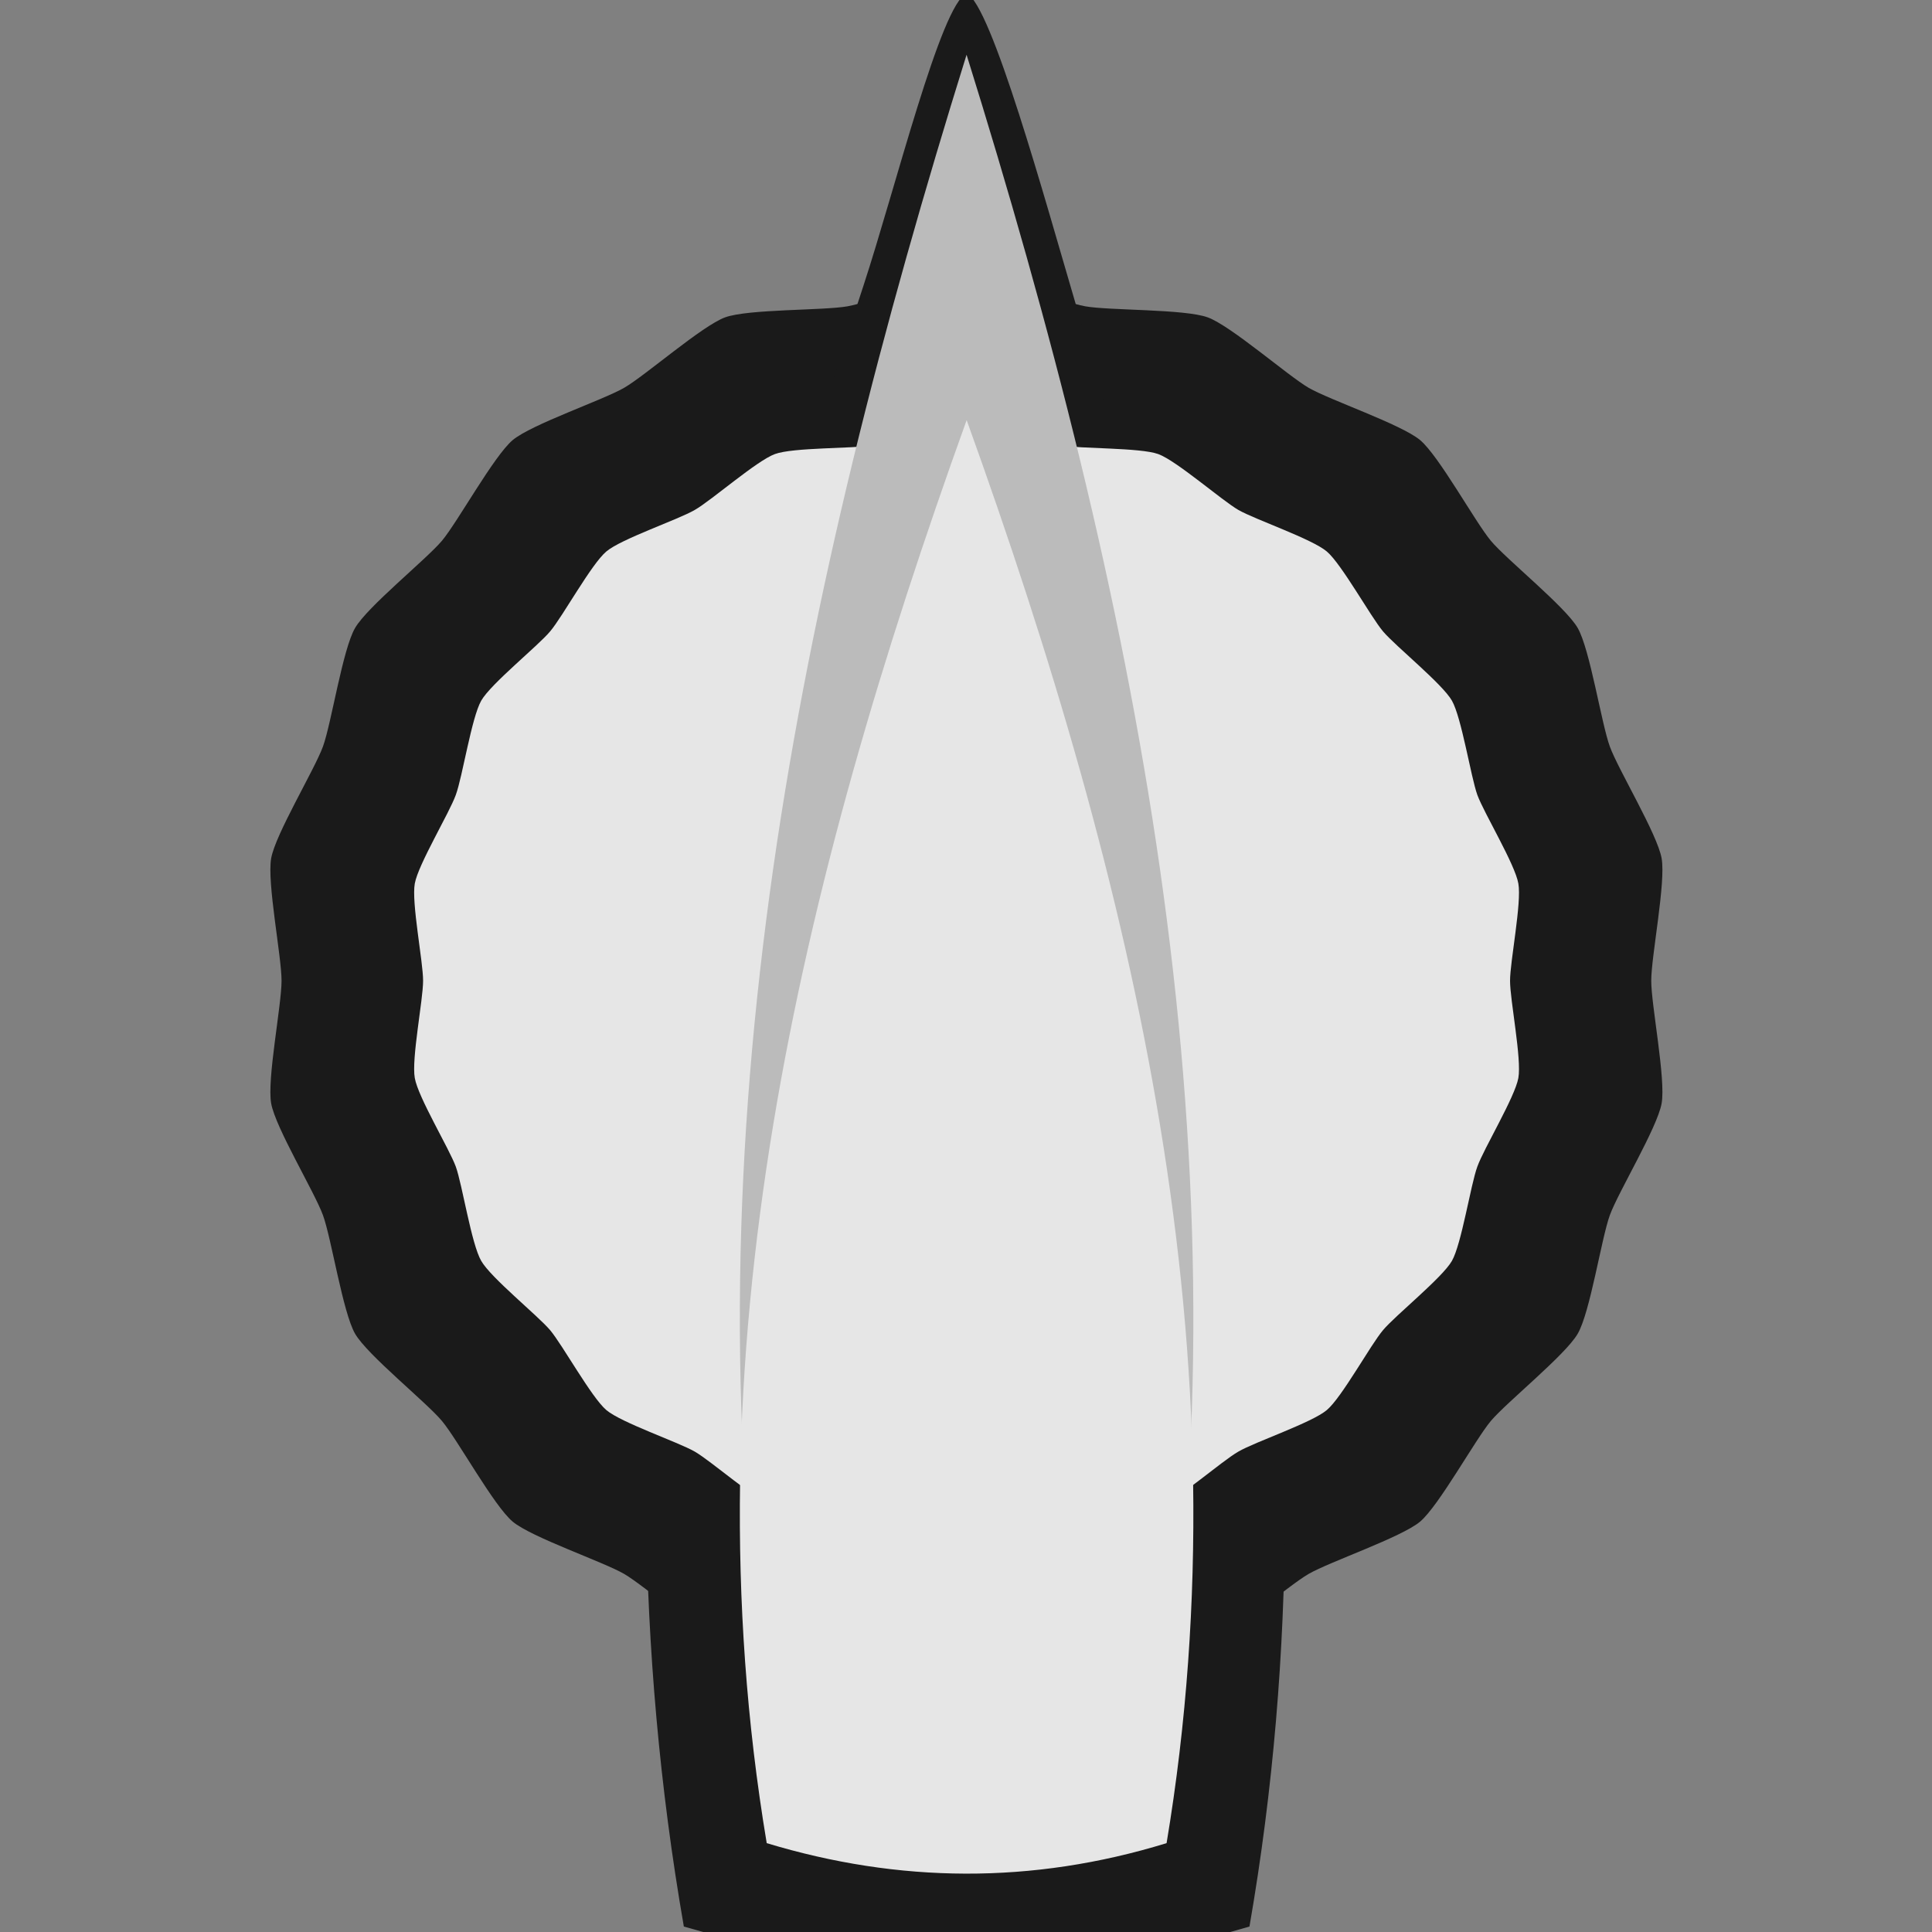 <?xml version="1.0" encoding="UTF-8" standalone="no"?>
<!-- Created with Inkscape (http://www.inkscape.org/) -->

<svg
   xmlns:dc="http://purl.org/dc/elements/1.1/"
   xmlns:cc="http://creativecommons.org/ns#"
   xmlns:rdf="http://www.w3.org/1999/02/22-rdf-syntax-ns#"
   xmlns:svg="http://www.w3.org/2000/svg"
   xmlns="http://www.w3.org/2000/svg"
   xmlns:sodipodi="http://sodipodi.sourceforge.net/DTD/sodipodi-0.dtd"
   xmlns:inkscape="http://www.inkscape.org/namespaces/inkscape"
   width="6.8mm"
   height="6.8mm"
   viewBox="0 0 6.8 6.8"
   version="1.1"
   id="svg111794"
   inkscape:version="0.92.1 r15371"
   sodipodi:docname="AdsynthTriKnobMini.svg">
  <rect x="0" y="0" width="6.8" height="6.8" fill="#808080" stroke="none"/>
  <defs
     id="defs111788" />
  <sodipodi:namedview
     id="base"
     pagecolor="#ffffff"
     bordercolor="#666666"
     borderopacity="1.0"
     inkscape:pageopacity="0.0"
     inkscape:pageshadow="2"
     inkscape:zoom="16.000001"
     inkscape:cx="-5.5352704"
     inkscape:cy="18.354992"
     inkscape:document-units="mm"
     inkscape:current-layer="layer1"
     showgrid="false"
     fit-margin-top="0"
     fit-margin-left="0"
     fit-margin-right="0"
     fit-margin-bottom="0"
     inkscape:window-width="1857"
     inkscape:window-height="1057"
     inkscape:window-x="-8"
     inkscape:window-y="-8"
     inkscape:window-maximized="1"
     showguides="true"
     inkscape:guide-bbox="true"
     inkscape:snap-bbox="true"
     inkscape:bbox-paths="true"
     inkscape:bbox-nodes="true"
     inkscape:snap-bbox-edge-midpoints="true"
     inkscape:snap-bbox-midpoints="true">
    <sodipodi:guide
       position="-1.438,6.919"
       orientation="0,1"
       id="guide4493"
       inkscape:locked="false"
       inkscape:label=""
       inkscape:color="rgb(0,0,255)" />
    <sodipodi:guide
       position="3.948,-1.081"
       orientation="0,1"
       id="guide4495"
       inkscape:locked="false"
       inkscape:label=""
       inkscape:color="rgb(0,0,255)" />
    <sodipodi:guide
       position="-3.564,4.966"
       orientation="1,0"
       id="guide4497"
       inkscape:locked="false"
       inkscape:label=""
       inkscape:color="rgb(0,0,255)" />
    <sodipodi:guide
       position="6.4,3.276"
       orientation="1,0"
       id="guide4505"
       inkscape:locked="false"
       inkscape:label=""
       inkscape:color="rgb(0,0,255)" />
    <sodipodi:guide
       position="2.414,3.35"
       orientation="0,1"
       id="guide4507"
       inkscape:locked="false"
       inkscape:label=""
       inkscape:color="rgb(0,0,255)" />
    <sodipodi:guide
       position="0.303,6.698"
       orientation="1,0"
       id="guide4556"
       inkscape:locked="false" />
    <sodipodi:guide
       position="6.4,6.723"
       orientation="1,0"
       id="guide4558"
       inkscape:locked="false"
       inkscape:label=""
       inkscape:color="rgb(0,0,255)" />
    <sodipodi:guide
       position="-0.564,0.31"
       orientation="1,0"
       inkscape:locked="false"
       id="guide4494"
       inkscape:label=""
       inkscape:color="rgb(0,0,255)" />
    <sodipodi:guide
       position="3.4,0.164"
       orientation="1,0"
       inkscape:locked="false"
       id="guide4496"
       inkscape:label=""
       inkscape:color="rgb(0,0,255)" />
    <sodipodi:guide
       position="1.072,-0.707"
       orientation="0,1"
       inkscape:locked="false"
       id="guide4498" />
  </sodipodi:namedview>
  <g
     inkscape:label="Layer 1"
     inkscape:groupmode="layer"
     id="layer1"
     transform="translate(-171.657,-67.515)"
     style="display:none">
    <path
       sodipodi:type="star"
       style="opacity:1;fill:#1a1a1a;fill-opacity:1;stroke:none;stroke-width:0.669;stroke-linecap:butt;stroke-miterlimit:4;stroke-dasharray:none;stroke-dashoffset:0;stroke-opacity:1;paint-order:normal"
       id="path4509"
       sodipodi:sides="18"
       sodipodi:cx="174.07053"
       sodipodi:cy="71.038589"
       sodipodi:r1="3.9576828"
       sodipodi:r2="4.0800853"
       sodipodi:arg1="3.5249582e-016"
       sodipodi:arg2="0.17453293"
       inkscape:flatsided="false"
       inkscape:rounded="0.2"
       inkscape:randomized="0"
       d="m 178.028,71.039 c 0,0.142 0.085,0.568 0.06,0.709 -0.025,0.14 -0.25,0.511 -0.299,0.645 -0.049,0.134 -0.114,0.563 -0.186,0.686 -0.071,0.123 -0.41,0.395 -0.502,0.504 -0.091,0.109 -0.3,0.49 -0.409,0.582 -0.109,0.091 -0.521,0.231 -0.644,0.302 -0.123,0.071 -0.45,0.358 -0.583,0.407 -0.134,0.049 -0.568,0.039 -0.708,0.064 -0.14,0.025 -0.545,0.183 -0.687,0.183 -0.142,0 -0.547,-0.158 -0.687,-0.183 -0.14,-0.025 -0.575,-0.015 -0.708,-0.064 -0.134,-0.049 -0.46,-0.335 -0.583,-0.407 -0.123,-0.071 -0.535,-0.211 -0.644,-0.302 -0.109,-0.091 -0.318,-0.473 -0.409,-0.582 -0.091,-0.109 -0.431,-0.381 -0.502,-0.504 -0.071,-0.123 -0.137,-0.553 -0.186,-0.686 -0.049,-0.134 -0.274,-0.505 -0.299,-0.645 -0.025,-0.14 0.06,-0.566 0.06,-0.709 0,-0.142 -0.085,-0.568 -0.06,-0.708 0.025,-0.14 0.25,-0.511 0.299,-0.645 0.049,-0.134 0.114,-0.563 0.186,-0.686 0.071,-0.123 0.41,-0.395 0.502,-0.504 0.091,-0.109 0.3,-0.49 0.409,-0.582 0.109,-0.091 0.521,-0.231 0.644,-0.302 0.123,-0.071 0.45,-0.358 0.583,-0.407 0.134,-0.049 0.568,-0.039 0.708,-0.064 0.14,-0.025 0.545,-0.183 0.687,-0.183 0.142,0 0.547,0.158 0.687,0.183 0.14,0.025 0.575,0.015 0.708,0.064 0.134,0.049 0.46,0.335 0.583,0.407 0.123,0.071 0.535,0.211 0.644,0.302 0.109,0.091 0.318,0.473 0.409,0.582 0.091,0.109 0.431,0.381 0.502,0.504 0.071,0.123 0.137,0.553 0.186,0.686 0.049,0.134 0.274,0.505 0.299,0.645 0.025,0.14 -0.06,0.566 -0.06,0.708 z"
       transform="matrix(0.6,0,0,0.595,70.615,28.722)" />
    <path
       style="fill:#000000;fill-opacity:1;stroke:#1a1a1a;stroke-width:0.265;stroke-linecap:round;stroke-linejoin:bevel;stroke-miterlimit:4;stroke-dasharray:none;stroke-dashoffset:0;stroke-opacity:1;paint-order:markers fill stroke"
       d="m 175.057,67.614 c -0.719,2.124 -1.203,4.267 -0.856,6.475 0.565,0.182 1.135,0.188 1.712,0 0.346,-2.204 -0.135,-4.348 -0.856,-6.475 z"
       id="path4504"
       inkscape:connector-curvature="0"
       sodipodi:nodetypes="cccc" />
    <path
       sodipodi:type="star"
       style="opacity:0.97;fill:#000000;fill-opacity:1;stroke:none;stroke-width:0.669;stroke-linecap:butt;stroke-miterlimit:4;stroke-dasharray:none;stroke-dashoffset:0;stroke-opacity:1;paint-order:normal"
       id="path4509-0"
       sodipodi:sides="18"
       sodipodi:cx="174.07053"
       sodipodi:cy="71.038589"
       sodipodi:r1="3.1416092"
       sodipodi:r2="3.2387719"
       sodipodi:arg1="3.5249582e-016"
       sodipodi:arg2="0.17453293"
       inkscape:flatsided="false"
       inkscape:rounded="0.2"
       inkscape:randomized="0"
       d="m 177.212,71.039 c 0,0.113 0.068,0.451 0.048,0.562 -0.02,0.111 -0.199,0.406 -0.237,0.512 -0.039,0.106 -0.091,0.447 -0.147,0.545 -0.056,0.098 -0.326,0.314 -0.398,0.4 -0.073,0.086 -0.238,0.389 -0.325,0.462 -0.086,0.073 -0.413,0.183 -0.511,0.24 -0.098,0.056 -0.357,0.284 -0.463,0.323 -0.106,0.039 -0.451,0.031 -0.562,0.05 -0.111,0.02 -0.433,0.145 -0.546,0.145 -0.113,0 -0.434,-0.125 -0.546,-0.145 -0.111,-0.02 -0.456,-0.012 -0.562,-0.05 -0.106,-0.039 -0.365,-0.266 -0.463,-0.323 -0.098,-0.056 -0.425,-0.167 -0.511,-0.24 -0.086,-0.073 -0.252,-0.375 -0.325,-0.462 -0.073,-0.086 -0.342,-0.302 -0.398,-0.4 -0.057,-0.098 -0.109,-0.439 -0.147,-0.545 -0.039,-0.106 -0.218,-0.401 -0.237,-0.512 -0.02,-0.111 0.048,-0.45 0.048,-0.562 0,-0.113 -0.068,-0.451 -0.048,-0.562 0.02,-0.111 0.199,-0.406 0.237,-0.512 0.039,-0.106 0.091,-0.447 0.147,-0.545 0.056,-0.098 0.326,-0.314 0.398,-0.4 0.073,-0.086 0.238,-0.389 0.325,-0.462 0.086,-0.073 0.413,-0.183 0.511,-0.24 0.098,-0.056 0.357,-0.284 0.463,-0.323 0.106,-0.039 0.451,-0.031 0.562,-0.05 0.111,-0.02 0.433,-0.145 0.546,-0.145 0.113,0 0.434,0.125 0.546,0.145 0.111,0.02 0.456,0.012 0.562,0.05 0.106,0.039 0.365,0.266 0.463,0.323 0.098,0.056 0.425,0.167 0.511,0.24 0.086,0.073 0.252,0.375 0.325,0.462 0.073,0.086 0.342,0.302 0.398,0.4 0.056,0.098 0.109,0.439 0.147,0.545 0.039,0.106 0.218,0.401 0.237,0.512 0.02,0.111 -0.048,0.45 -0.048,0.562 z"
       transform="matrix(0.6,0,0,0.595,70.615,28.722)" />
    <path
       inkscape:connector-curvature="0"
       style="fill:#b3b3b3;fill-opacity:1;fill-rule:evenodd;stroke:none;stroke-width:0.353"
       d="m 175.113,67.586 c -0.018,-0.004 -0.036,-0.009 -0.055,-0.009 -0.019,0 -0.038,0.005 -0.056,0.009 v 0.344 l 0.112,-9.53e-4 z"
       id="path110600-0"
       sodipodi:nodetypes="cscccc" />
    <path
       inkscape:connector-curvature="0"
       style="fill:#f2f2f2;fill-opacity:1;fill-rule:evenodd;stroke:none;stroke-width:0.353"
       d="m 175.113,67.929 c -0.018,-0.004 -0.036,-0.011 -0.056,-0.011 -0.019,0 -0.037,0.008 -0.056,0.012 l -9e-5,1.332 h 0.112 z"
       id="path110600"
       sodipodi:nodetypes="cscccc" />
  </g>
  <g
     inkscape:groupmode="layer"
     id="layer2"
     inkscape:label="Layer 2">
    <g
       id="g9668"
       transform="matrix(0.609,0,0,0.609,-0.252,-0.202)"
       style="stroke-width:1.643">
      <g
         style="display:inline;stroke-width:1.643"
         transform="translate(-168.071,-65.039)"
         id="layer1-2"
         inkscape:label="Layer 1">
        <path
           d="m 178.028,71.039 c 0,0.142 0.085,0.568 0.06,0.709 -0.025,0.14 -0.25,0.511 -0.299,0.645 -0.049,0.134 -0.114,0.563 -0.186,0.686 -0.071,0.123 -0.41,0.395 -0.502,0.504 -0.091,0.109 -0.3,0.49 -0.409,0.582 -0.109,0.091 -0.521,0.231 -0.644,0.302 -0.123,0.071 -0.45,0.358 -0.583,0.407 -0.134,0.049 -0.568,0.039 -0.708,0.064 -0.14,0.025 -0.545,0.183 -0.687,0.183 -0.142,0 -0.547,-0.158 -0.687,-0.183 -0.14,-0.025 -0.575,-0.015 -0.708,-0.064 -0.134,-0.049 -0.46,-0.335 -0.583,-0.407 -0.123,-0.071 -0.535,-0.211 -0.644,-0.302 -0.109,-0.091 -0.318,-0.473 -0.409,-0.582 -0.091,-0.109 -0.431,-0.381 -0.502,-0.504 -0.071,-0.123 -0.137,-0.553 -0.186,-0.686 -0.049,-0.134 -0.274,-0.505 -0.299,-0.645 -0.025,-0.14 0.06,-0.566 0.06,-0.709 0,-0.142 -0.085,-0.568 -0.06,-0.708 0.025,-0.14 0.25,-0.511 0.299,-0.645 0.049,-0.134 0.114,-0.563 0.186,-0.686 0.071,-0.123 0.41,-0.395 0.502,-0.504 0.091,-0.109 0.3,-0.49 0.409,-0.582 0.109,-0.091 0.521,-0.231 0.644,-0.302 0.123,-0.071 0.45,-0.358 0.583,-0.407 0.134,-0.049 0.568,-0.039 0.708,-0.064 0.14,-0.025 0.545,-0.183 0.687,-0.183 0.142,0 0.547,0.158 0.687,0.183 0.14,0.025 0.575,0.015 0.708,0.064 0.134,0.049 0.46,0.335 0.583,0.407 0.123,0.071 0.535,0.211 0.644,0.302 0.109,0.091 0.318,0.473 0.409,0.582 0.091,0.109 0.431,0.381 0.502,0.504 0.071,0.123 0.137,0.553 0.186,0.686 0.049,0.134 0.274,0.505 0.299,0.645 0.025,0.14 -0.06,0.566 -0.06,0.708 z"
           inkscape:randomized="0"
           inkscape:rounded="0.2"
           inkscape:flatsided="false"
           sodipodi:arg2="0.17453293"
           sodipodi:arg1="3.5249582e-016"
           sodipodi:r2="4.0800853"
           sodipodi:r1="3.9576828"
           sodipodi:cy="71.038589"
           sodipodi:cx="174.07053"
           sodipodi:sides="18"
           id="path4509-4"
           style="opacity:1;fill:#1a1a1a;fill-opacity:1;stroke:none;stroke-width:0.657;stroke-linecap:butt;stroke-miterlimit:4;stroke-dasharray:none;stroke-dashoffset:0;stroke-opacity:1;paint-order:normal"
           sodipodi:type="star" />
        <path
           sodipodi:nodetypes="cccc"
           inkscape:connector-curvature="0"
           id="path4504-2"
           d="m 174.071,65.333 c -1.199,3.568 -2.004,7.168 -1.426,10.877 0.942,0.306 1.892,0.317 2.853,0 0.577,-3.702 -0.225,-7.304 -1.426,-10.877 z"
           style="fill:#f4eed7;fill-opacity:1;stroke:none;stroke-width:1.257;stroke-linecap:round;stroke-linejoin:bevel;stroke-miterlimit:4;stroke-dasharray:none;stroke-dashoffset:0;stroke-opacity:1;paint-order:markers fill stroke" />
        <path
           sodipodi:nodetypes="csccsc"
           inkscape:connector-curvature="0"
           id="path4504-5-9"
           d="M 6,0.294 C 5.852,0.356 5.589,1.42 5.404,1.983 4.381,5.096 3.805,8.241 4.366,11.466 c 1.079,0.314 2.168,0.325 3.269,0 C 8.188,8.282 7.548,5.196 6.63,2.086 6.456,1.496 6.142,0.352 6,0.294 Z"
           style="display:inline;fill:#1a1a1a;fill-opacity:1;stroke:none;stroke-width:1.257;stroke-linecap:round;stroke-linejoin:bevel;stroke-miterlimit:4;stroke-dasharray:none;stroke-dashoffset:0;stroke-opacity:1;paint-order:markers fill stroke"
           transform="translate(168.071,65.039)" />
        <path
           d="m 177.212,71.039 c 0,0.113 0.068,0.451 0.048,0.562 -0.02,0.111 -0.199,0.406 -0.237,0.512 -0.039,0.106 -0.091,0.447 -0.147,0.545 -0.056,0.098 -0.326,0.314 -0.398,0.4 -0.073,0.086 -0.238,0.389 -0.325,0.462 -0.086,0.073 -0.413,0.183 -0.511,0.24 -0.098,0.056 -0.357,0.284 -0.463,0.323 -0.106,0.039 -0.451,0.031 -0.562,0.05 -0.111,0.02 -0.433,0.145 -0.546,0.145 -0.113,0 -0.434,-0.125 -0.546,-0.145 -0.111,-0.02 -0.456,-0.012 -0.562,-0.05 -0.106,-0.039 -0.365,-0.266 -0.463,-0.323 -0.098,-0.056 -0.425,-0.167 -0.511,-0.24 -0.086,-0.073 -0.252,-0.375 -0.325,-0.462 -0.073,-0.086 -0.342,-0.302 -0.398,-0.4 -0.057,-0.098 -0.109,-0.439 -0.147,-0.545 -0.039,-0.106 -0.218,-0.401 -0.237,-0.512 -0.02,-0.111 0.048,-0.45 0.048,-0.562 0,-0.113 -0.068,-0.451 -0.048,-0.562 0.02,-0.111 0.199,-0.406 0.237,-0.512 0.039,-0.106 0.091,-0.447 0.147,-0.545 0.056,-0.098 0.326,-0.314 0.398,-0.4 0.073,-0.086 0.238,-0.389 0.325,-0.462 0.086,-0.073 0.413,-0.183 0.511,-0.24 0.098,-0.056 0.357,-0.284 0.463,-0.323 0.106,-0.039 0.451,-0.031 0.562,-0.05 0.111,-0.02 0.433,-0.145 0.546,-0.145 0.113,0 0.434,0.125 0.546,0.145 0.111,0.02 0.456,0.012 0.562,0.05 0.106,0.039 0.365,0.266 0.463,0.323 0.098,0.056 0.425,0.167 0.511,0.24 0.086,0.073 0.252,0.375 0.325,0.462 0.073,0.086 0.342,0.302 0.398,0.4 0.056,0.098 0.109,0.439 0.147,0.545 0.039,0.106 0.218,0.401 0.237,0.512 0.02,0.111 -0.048,0.45 -0.048,0.562 z"
           inkscape:randomized="0"
           inkscape:rounded="0.2"
           inkscape:flatsided="false"
           sodipodi:arg2="0.17453293"
           sodipodi:arg1="3.5249582e-016"
           sodipodi:r2="3.2387719"
           sodipodi:r1="3.1416092"
           sodipodi:cy="71.038589"
           sodipodi:cx="174.07053"
           sodipodi:sides="18"
           id="path4509-0-0"
           style="opacity:1;fill:#e6e6e6;fill-opacity:1;stroke:none;stroke-width:0.657;stroke-linecap:butt;stroke-miterlimit:4;stroke-dasharray:none;stroke-dashoffset:0;stroke-opacity:1;paint-order:normal"
           sodipodi:type="star" />
      </g>
      <g
         inkscape:label="over"
         id="layer3"
         style="stroke-width:1.643">
        <path
           sodipodi:nodetypes="cccc"
           inkscape:connector-curvature="0"
           id="path4504-5"
           d="M 6,0.648 C 5.029,3.764 4.376,6.907 4.845,10.146 c 0.763,0.267 1.533,0.276 2.311,0 C 7.623,6.914 6.973,3.768 6,0.648 Z"
           style="display:inline;fill:#bbbbbb;fill-opacity:1;stroke:none;stroke-width:1.257;stroke-linecap:round;stroke-linejoin:bevel;stroke-miterlimit:4;stroke-dasharray:none;stroke-dashoffset:0;stroke-opacity:1;paint-order:markers fill stroke" />
        <path
           sodipodi:nodetypes="cccc"
           inkscape:connector-curvature="0"
           id="path4504-5-0"
           d="m 6,2.761 c -0.971,2.698 -1.624,5.419 -1.155,8.223 0.763,0.231 1.533,0.239 2.311,0 0.467,-2.798 -0.182,-5.522 -1.155,-8.223 z"
           style="display:inline;fill:#e6e6e6;fill-opacity:1;stroke:none;stroke-width:1.257;stroke-linecap:round;stroke-linejoin:bevel;stroke-miterlimit:4;stroke-dasharray:none;stroke-dashoffset:0;stroke-opacity:1;paint-order:markers fill stroke" />
      </g>
    </g>
  </g>
</svg>
